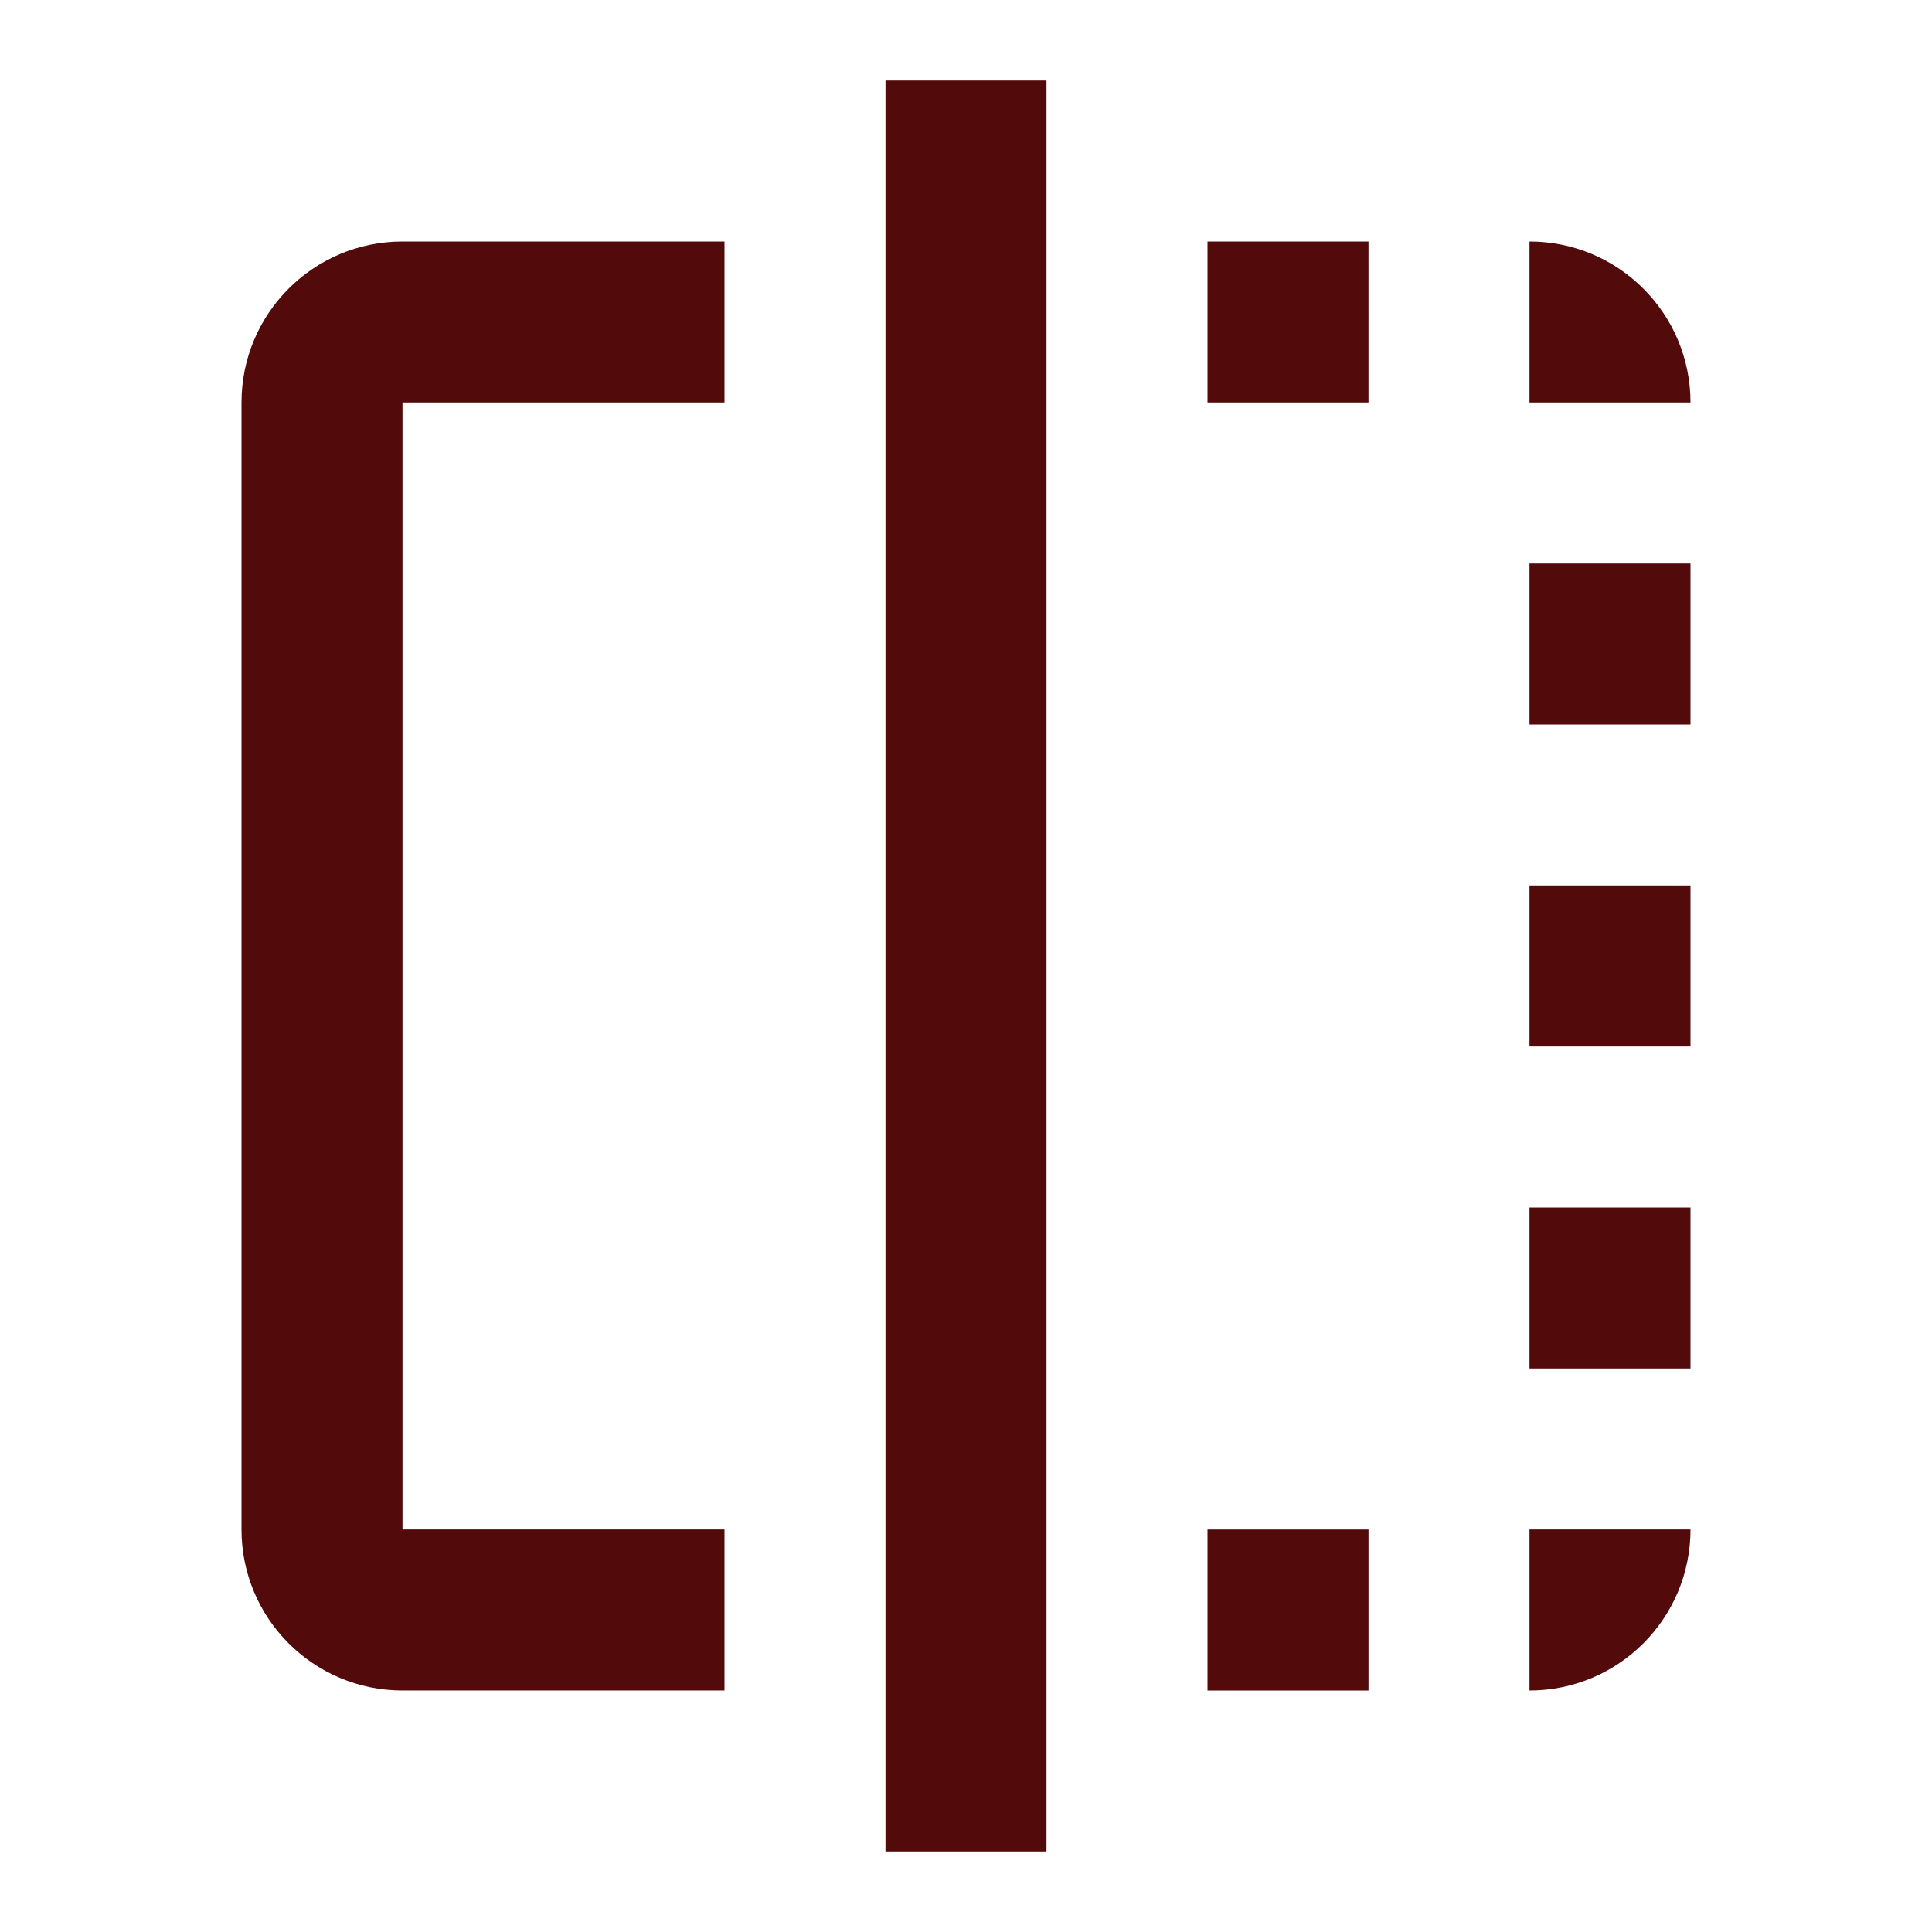 <svg xmlns="http://www.w3.org/2000/svg" width="48" height="48" viewBox="0 0 48 48"><path fill="#520a0a" d="M30 42h4v-4h-4v4zm8-24h4v-4h-4v4zM6 10v28c0 2.21 1.79 4 4 4h8v-4h-8V10h8V6h-8c-2.21 0-4 1.79-4 4zm32-4v4h4c0-2.21-1.79-4-4-4zM22 46h4V2h-4v44zm16-12h4v-4h-4v4zm-8-24h4V6h-4v4zm8 16h4v-4h-4v4zm0 16c2.21 0 4-1.79 4-4h-4v4z"/></svg>